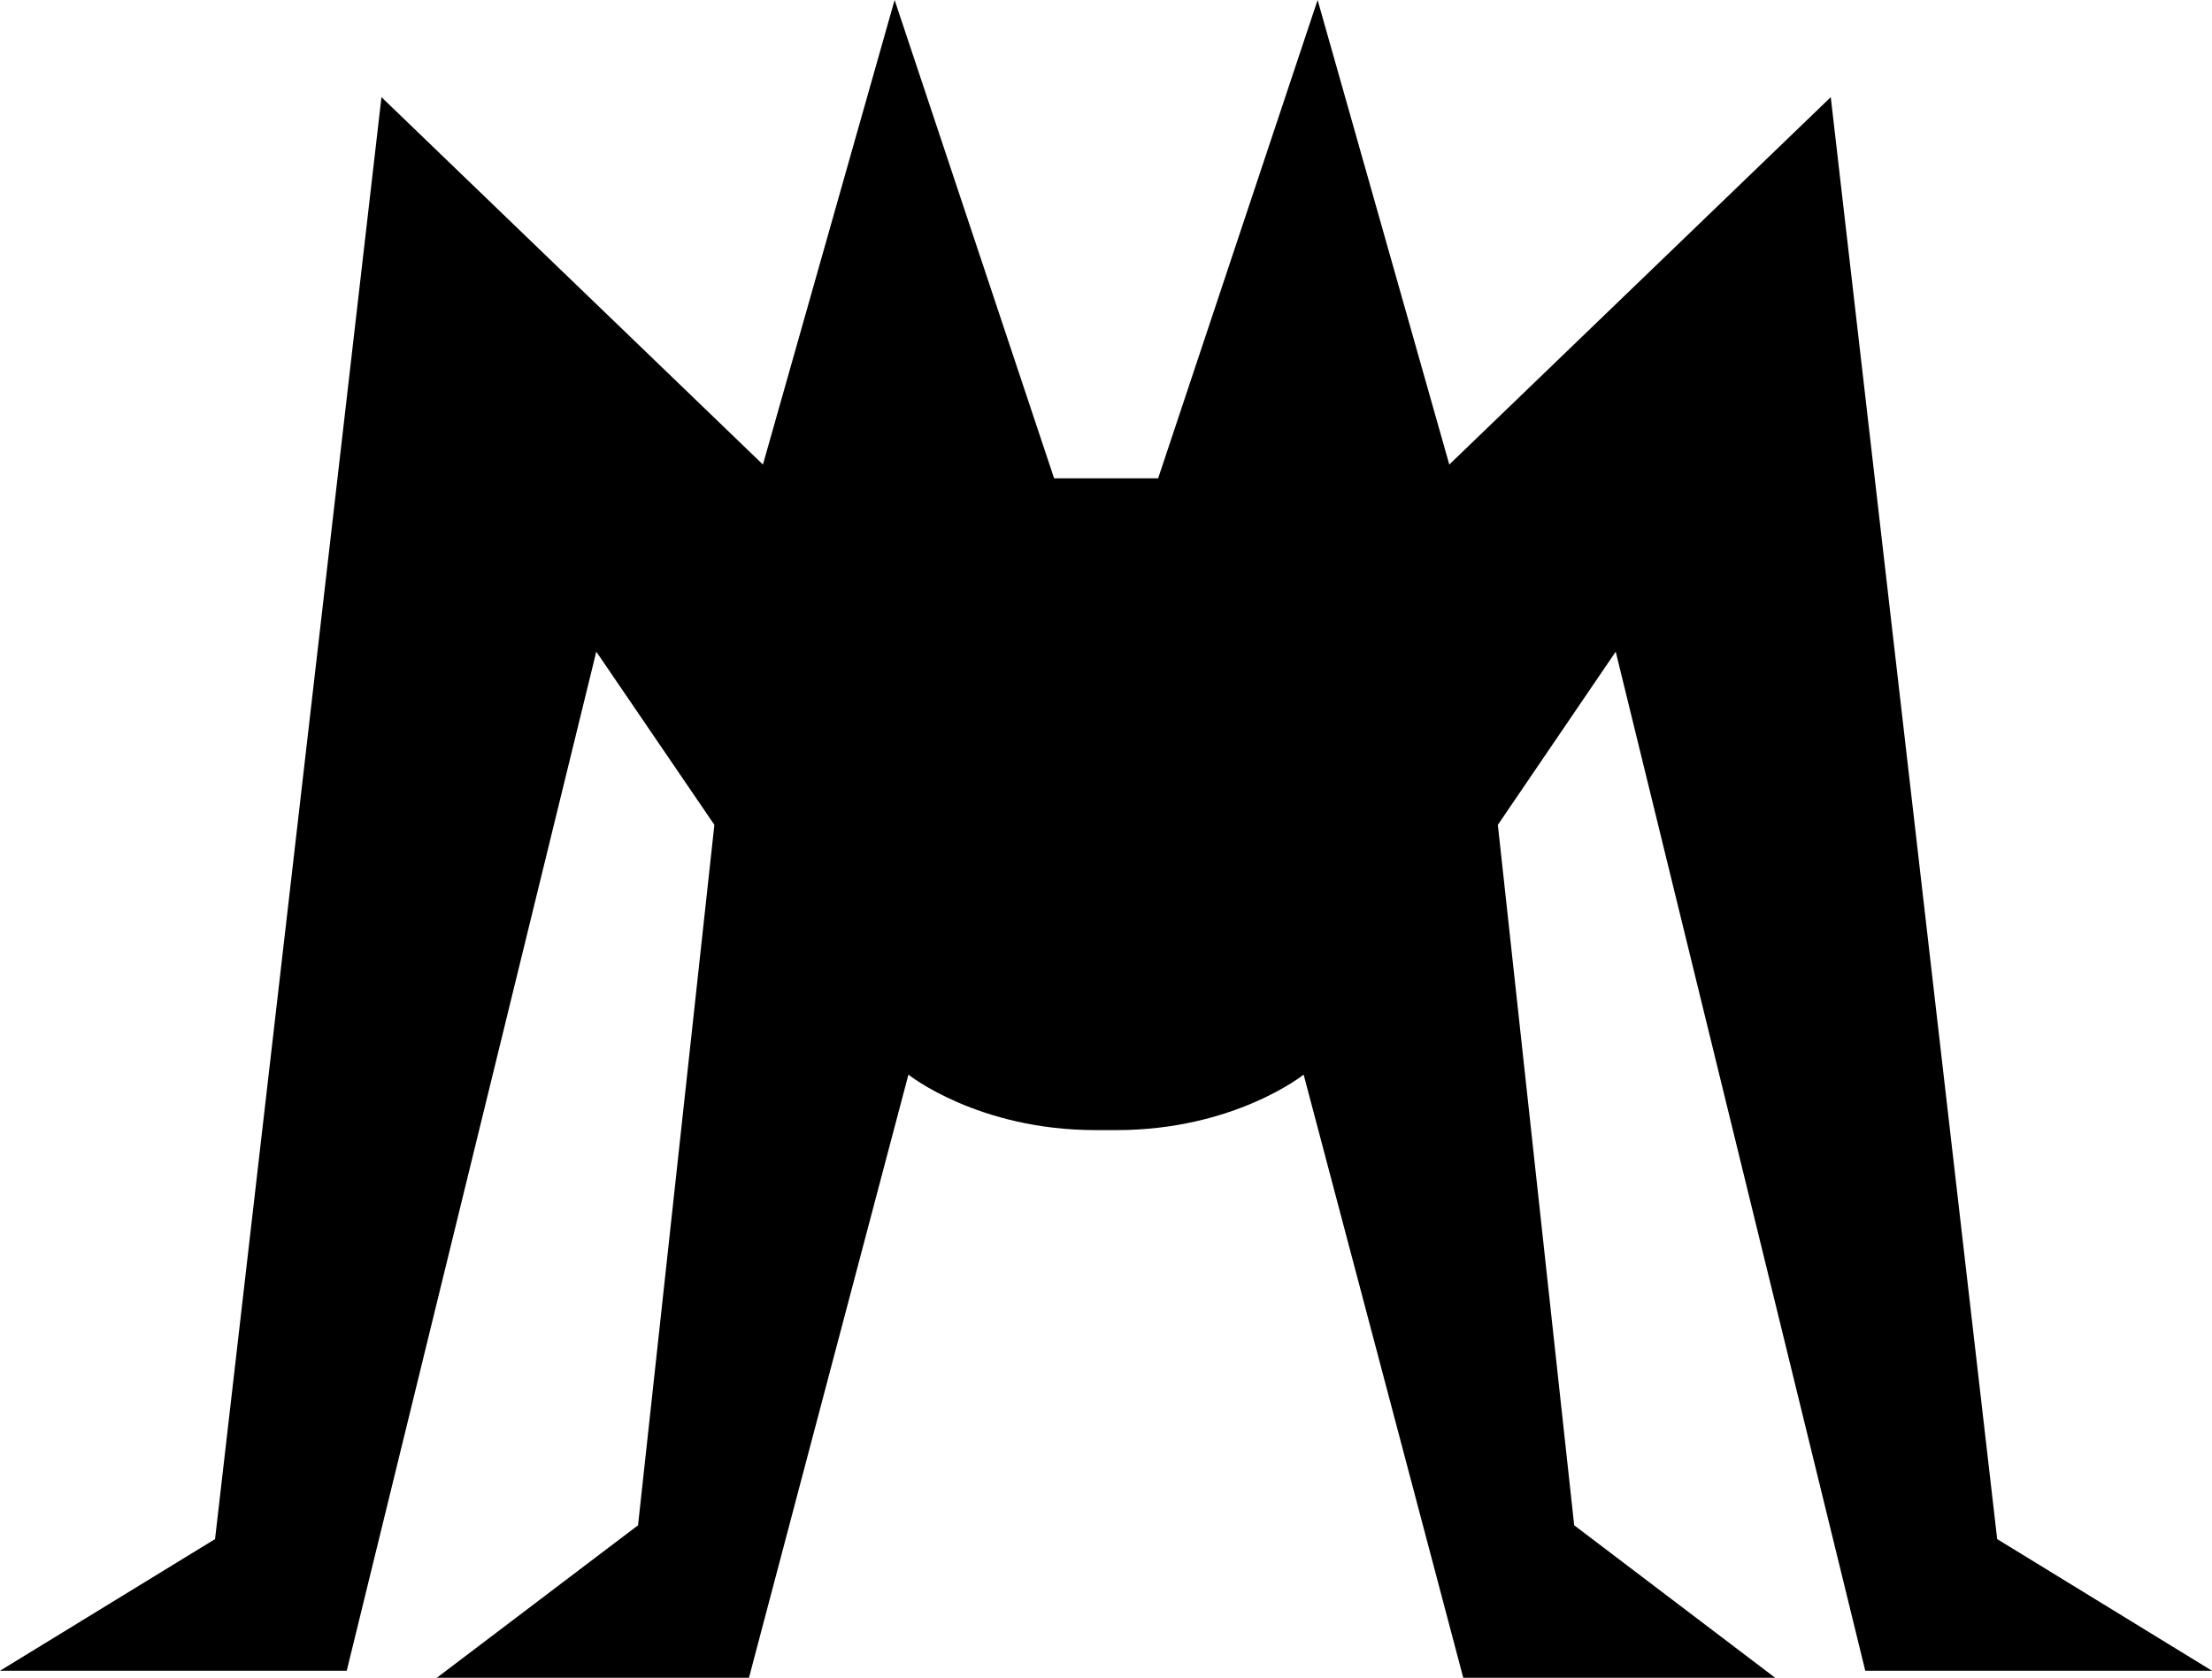 <?xml version="1.0" encoding="UTF-8" standalone="no"?>
<!-- Generated by IcoMoon.io -->

<svg
   version="1.1"
   width="29.295"
   height="22.226"
   viewBox="0 0 29.295 22.226"
   id="svg6"
   sodipodi:docname="ons.svg"
   inkscape:version="1.1.1 (3bf5ae0d25, 2021-09-20)"
   xmlns:inkscape="http://www.inkscape.org/namespaces/inkscape"
   xmlns:sodipodi="http://sodipodi.sourceforge.net/DTD/sodipodi-0.dtd"
   xmlns="http://www.w3.org/2000/svg"
   xmlns:svg="http://www.w3.org/2000/svg">
  <defs
     id="defs10" />
  <sodipodi:namedview
     id="namedview8"
     pagecolor="#ffffff"
     bordercolor="#666666"
     borderopacity="1.0"
     inkscape:pageshadow="2"
     inkscape:pageopacity="0.0"
     inkscape:pagecheckerboard="0"
     showgrid="false"
     inkscape:zoom="25.75"
     inkscape:cx="14.504854"
     inkscape:cy="11.087379"
     inkscape:window-width="1920"
     inkscape:window-height="1009"
     inkscape:window-x="-8"
     inkscape:window-y="-8"
     inkscape:window-maximized="1"
     inkscape:current-layer="svg6" />
  <title
     id="title2">ons</title>
  <path
     fill="#000000"
     d="m 14.785,14.971 c 1.562,0 2.48,-0.735 2.48,-0.735 l 2.114,7.99 h 4.131 l -2.662,-2.02 -1.011,-9.279 1.561,-2.294 3.305,13.5 h 4.592 L 26.45,20.389 24.246,1.287 19.194,6.154 17.45,0 15.338,6.336 H 13.96 L 11.848,0 10.104,6.154 5.052,1.287 2.848,20.389 0,22.133 h 4.592 l 3.305,-13.5 1.564,2.294 -1.011,9.279 -2.665,2.02 h 4.134 l 2.112,-7.99 c 0,0 0.918,0.735 2.48,0.735 h 0.275 z"
     id="path4" />
</svg>
